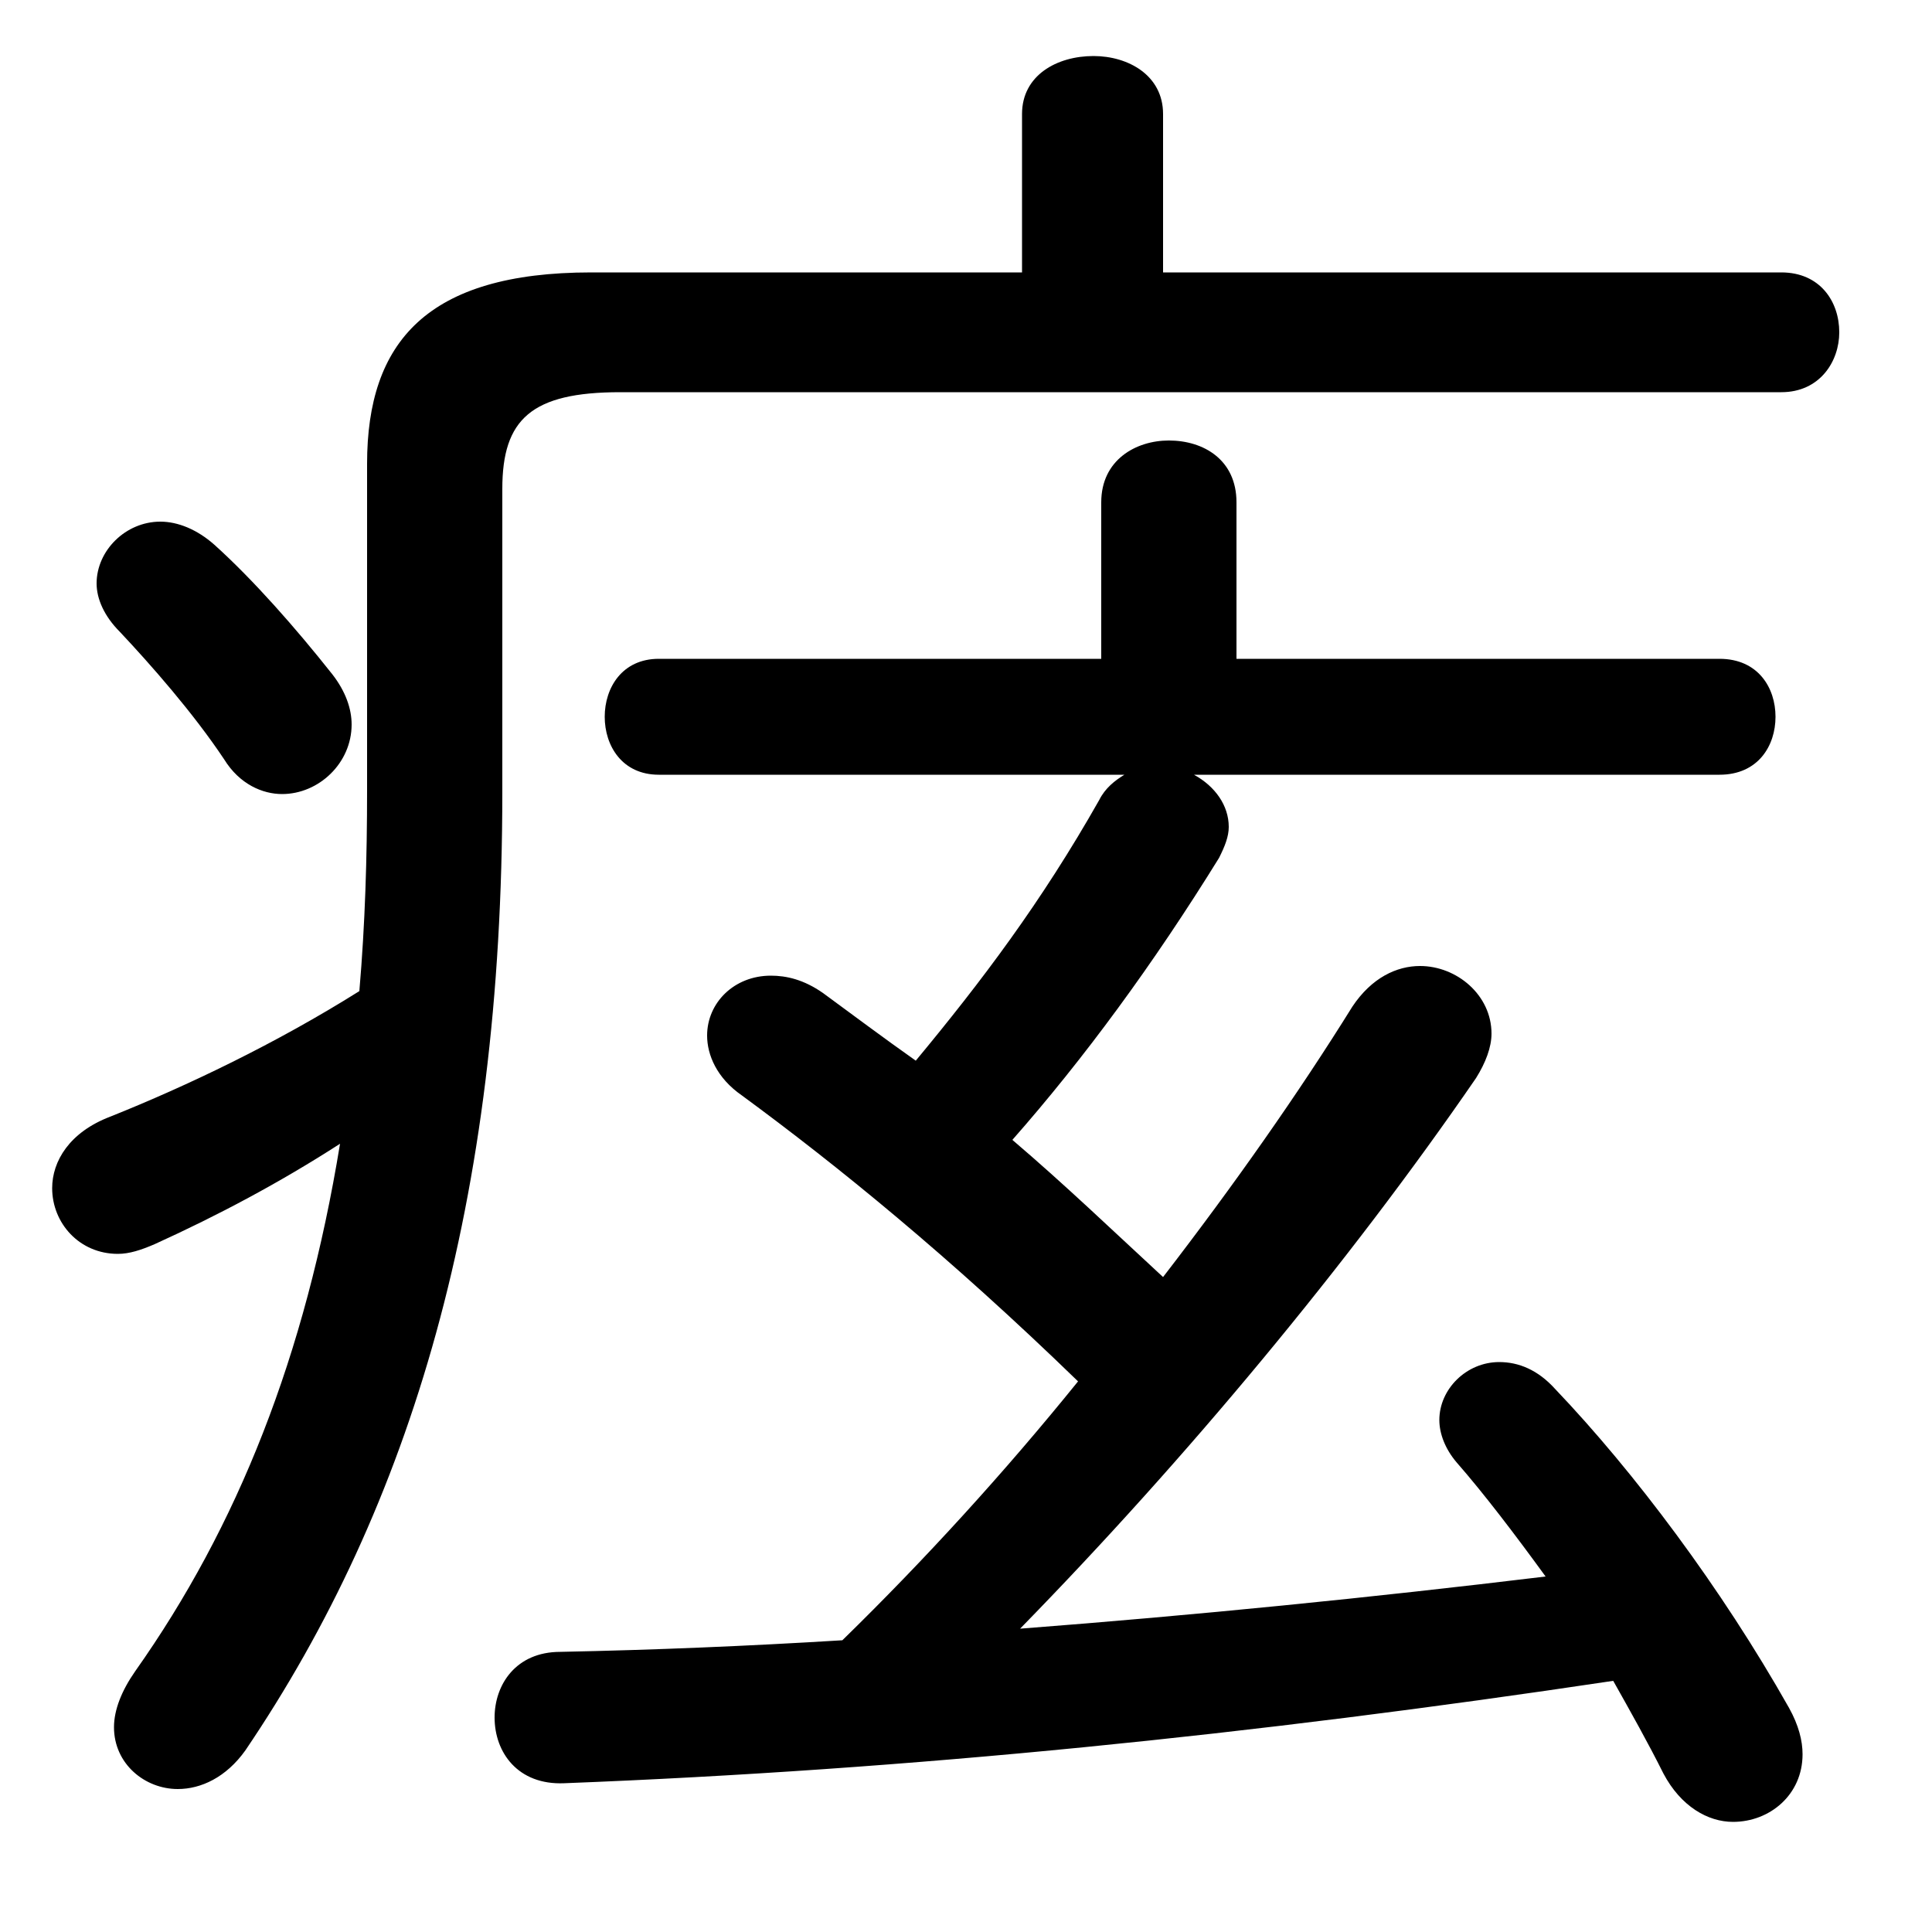 <svg xmlns="http://www.w3.org/2000/svg" viewBox="0 -44.0 50.0 50.0">
    <rect x="0" y="-44.0" width="50.0" height="50.0" fill="#808080" stroke="none"/>
    <g transform="scale(1, -1)">
        <!-- ボディの枠 -->
        <rect x="0" y="-6.0" width="50.0" height="50.0"
            stroke="white" fill="white"/>
        <!-- グリフ座標系の原点 -->
        <circle cx="0" cy="0" r="5" fill="white"/>
        <!-- グリフのアウトライン -->
        <g style="fill:black;stroke:#000000;stroke-width:0;stroke-linecap:round;stroke-linejoin:round;">
        <path d="M 13.0 31.35 C 13.0 33.15 13.75 33.85 16.05 33.85 L 46.1 33.85 C 47.1 33.85 47.6 34.65 47.6 35.4 C 47.6 36.2 47.1 36.95 46.1 36.95 L 30.1 36.95 L 30.1 41.05 C 30.1 42.05 29.2 42.55 28.3 42.55 C 27.35 42.55 26.45 42.05 26.45 41.05 L 26.45 36.95 L 15.3 36.95 C 11.05 36.95 9.5 35.15 9.5 32.0 L 9.5 23.55 C 9.5 21.8 9.45 20.1 9.3 18.35 C 7.15 17.0 4.85 15.9 2.85 15.1 C 1.8 14.7 1.35 13.95 1.35 13.25 C 1.35 12.35 2.05 11.55 3.05 11.55 C 3.35 11.55 3.65 11.65 4.0 11.8 C 5.65 12.55 7.25 13.4 8.8 14.4 C 7.9 8.9 6.15 4.5 3.5 0.75 C 3.15 0.25 2.95 -0.25 2.95 -0.7 C 2.95 -1.65 3.75 -2.3 4.6 -2.3 C 5.2 -2.3 5.85 -2.0 6.35 -1.3 C 10.65 5.05 13.0 12.9 13.0 23.5 Z M 44.5 23.95 C 45.5 23.95 45.95 24.7 45.95 25.45 C 45.95 26.2 45.5 26.95 44.5 26.95 L 32.0 26.95 L 32.0 31.0 C 32.0 32.1 31.15 32.6 30.25 32.6 C 29.4 32.6 28.5 32.1 28.5 31.0 L 28.5 26.95 L 17.05 26.95 C 16.1 26.95 15.65 26.2 15.65 25.45 C 15.65 24.7 16.1 23.95 17.05 23.95 L 29.1 23.95 C 28.85 23.8 28.6 23.6 28.45 23.3 C 26.95 20.65 25.4 18.6 23.7 16.55 C 22.85 17.15 22.05 17.75 21.3 18.3 C 20.8 18.65 20.35 18.75 19.95 18.75 C 19.0 18.75 18.3 18.05 18.3 17.2 C 18.3 16.7 18.55 16.1 19.2 15.65 C 21.65 13.85 24.55 11.5 27.9 8.25 C 26.0 5.9 23.95 3.65 21.8 1.55 C 19.35 1.4 16.95 1.3 14.5 1.25 C 13.35 1.25 12.8 0.4 12.8 -0.45 C 12.8 -1.35 13.4 -2.2 14.6 -2.15 C 23.6 -1.8 32.4 -0.9 41.75 0.5 C 42.2 -0.3 42.65 -1.1 43.05 -1.9 C 43.5 -2.75 44.2 -3.15 44.85 -3.15 C 45.8 -3.15 46.65 -2.45 46.65 -1.4 C 46.65 -1.05 46.55 -0.65 46.3 -0.2 C 44.55 2.9 42.3 5.9 40.25 8.05 C 39.8 8.55 39.3 8.75 38.8 8.75 C 37.95 8.75 37.25 8.05 37.25 7.25 C 37.25 6.9 37.4 6.5 37.7 6.15 C 38.4 5.35 39.2 4.3 40.0 3.2 C 35.45 2.65 30.95 2.2 26.4 1.85 C 30.7 6.25 34.9 11.3 38.2 16.1 C 38.45 16.5 38.6 16.9 38.6 17.25 C 38.6 18.25 37.7 19.0 36.75 19.0 C 36.15 19.0 35.5 18.7 35.0 17.95 C 33.6 15.7 31.95 13.35 30.1 10.95 C 28.8 12.15 27.55 13.35 26.2 14.5 C 28.05 16.6 29.85 19.05 31.55 21.8 C 31.7 22.1 31.8 22.35 31.8 22.6 C 31.8 23.15 31.45 23.65 30.9 23.95 Z M 5.55 29.9 C 5.1 30.3 4.6 30.5 4.15 30.5 C 3.25 30.5 2.5 29.75 2.5 28.9 C 2.5 28.5 2.7 28.05 3.1 27.65 C 3.9 26.8 5.0 25.55 5.8 24.35 C 6.2 23.7 6.8 23.45 7.3 23.45 C 8.25 23.45 9.1 24.25 9.1 25.25 C 9.1 25.65 8.95 26.1 8.6 26.55 C 7.65 27.75 6.55 29.0 5.55 29.9 Z"/>
    </g>
    </g>
</svg>
